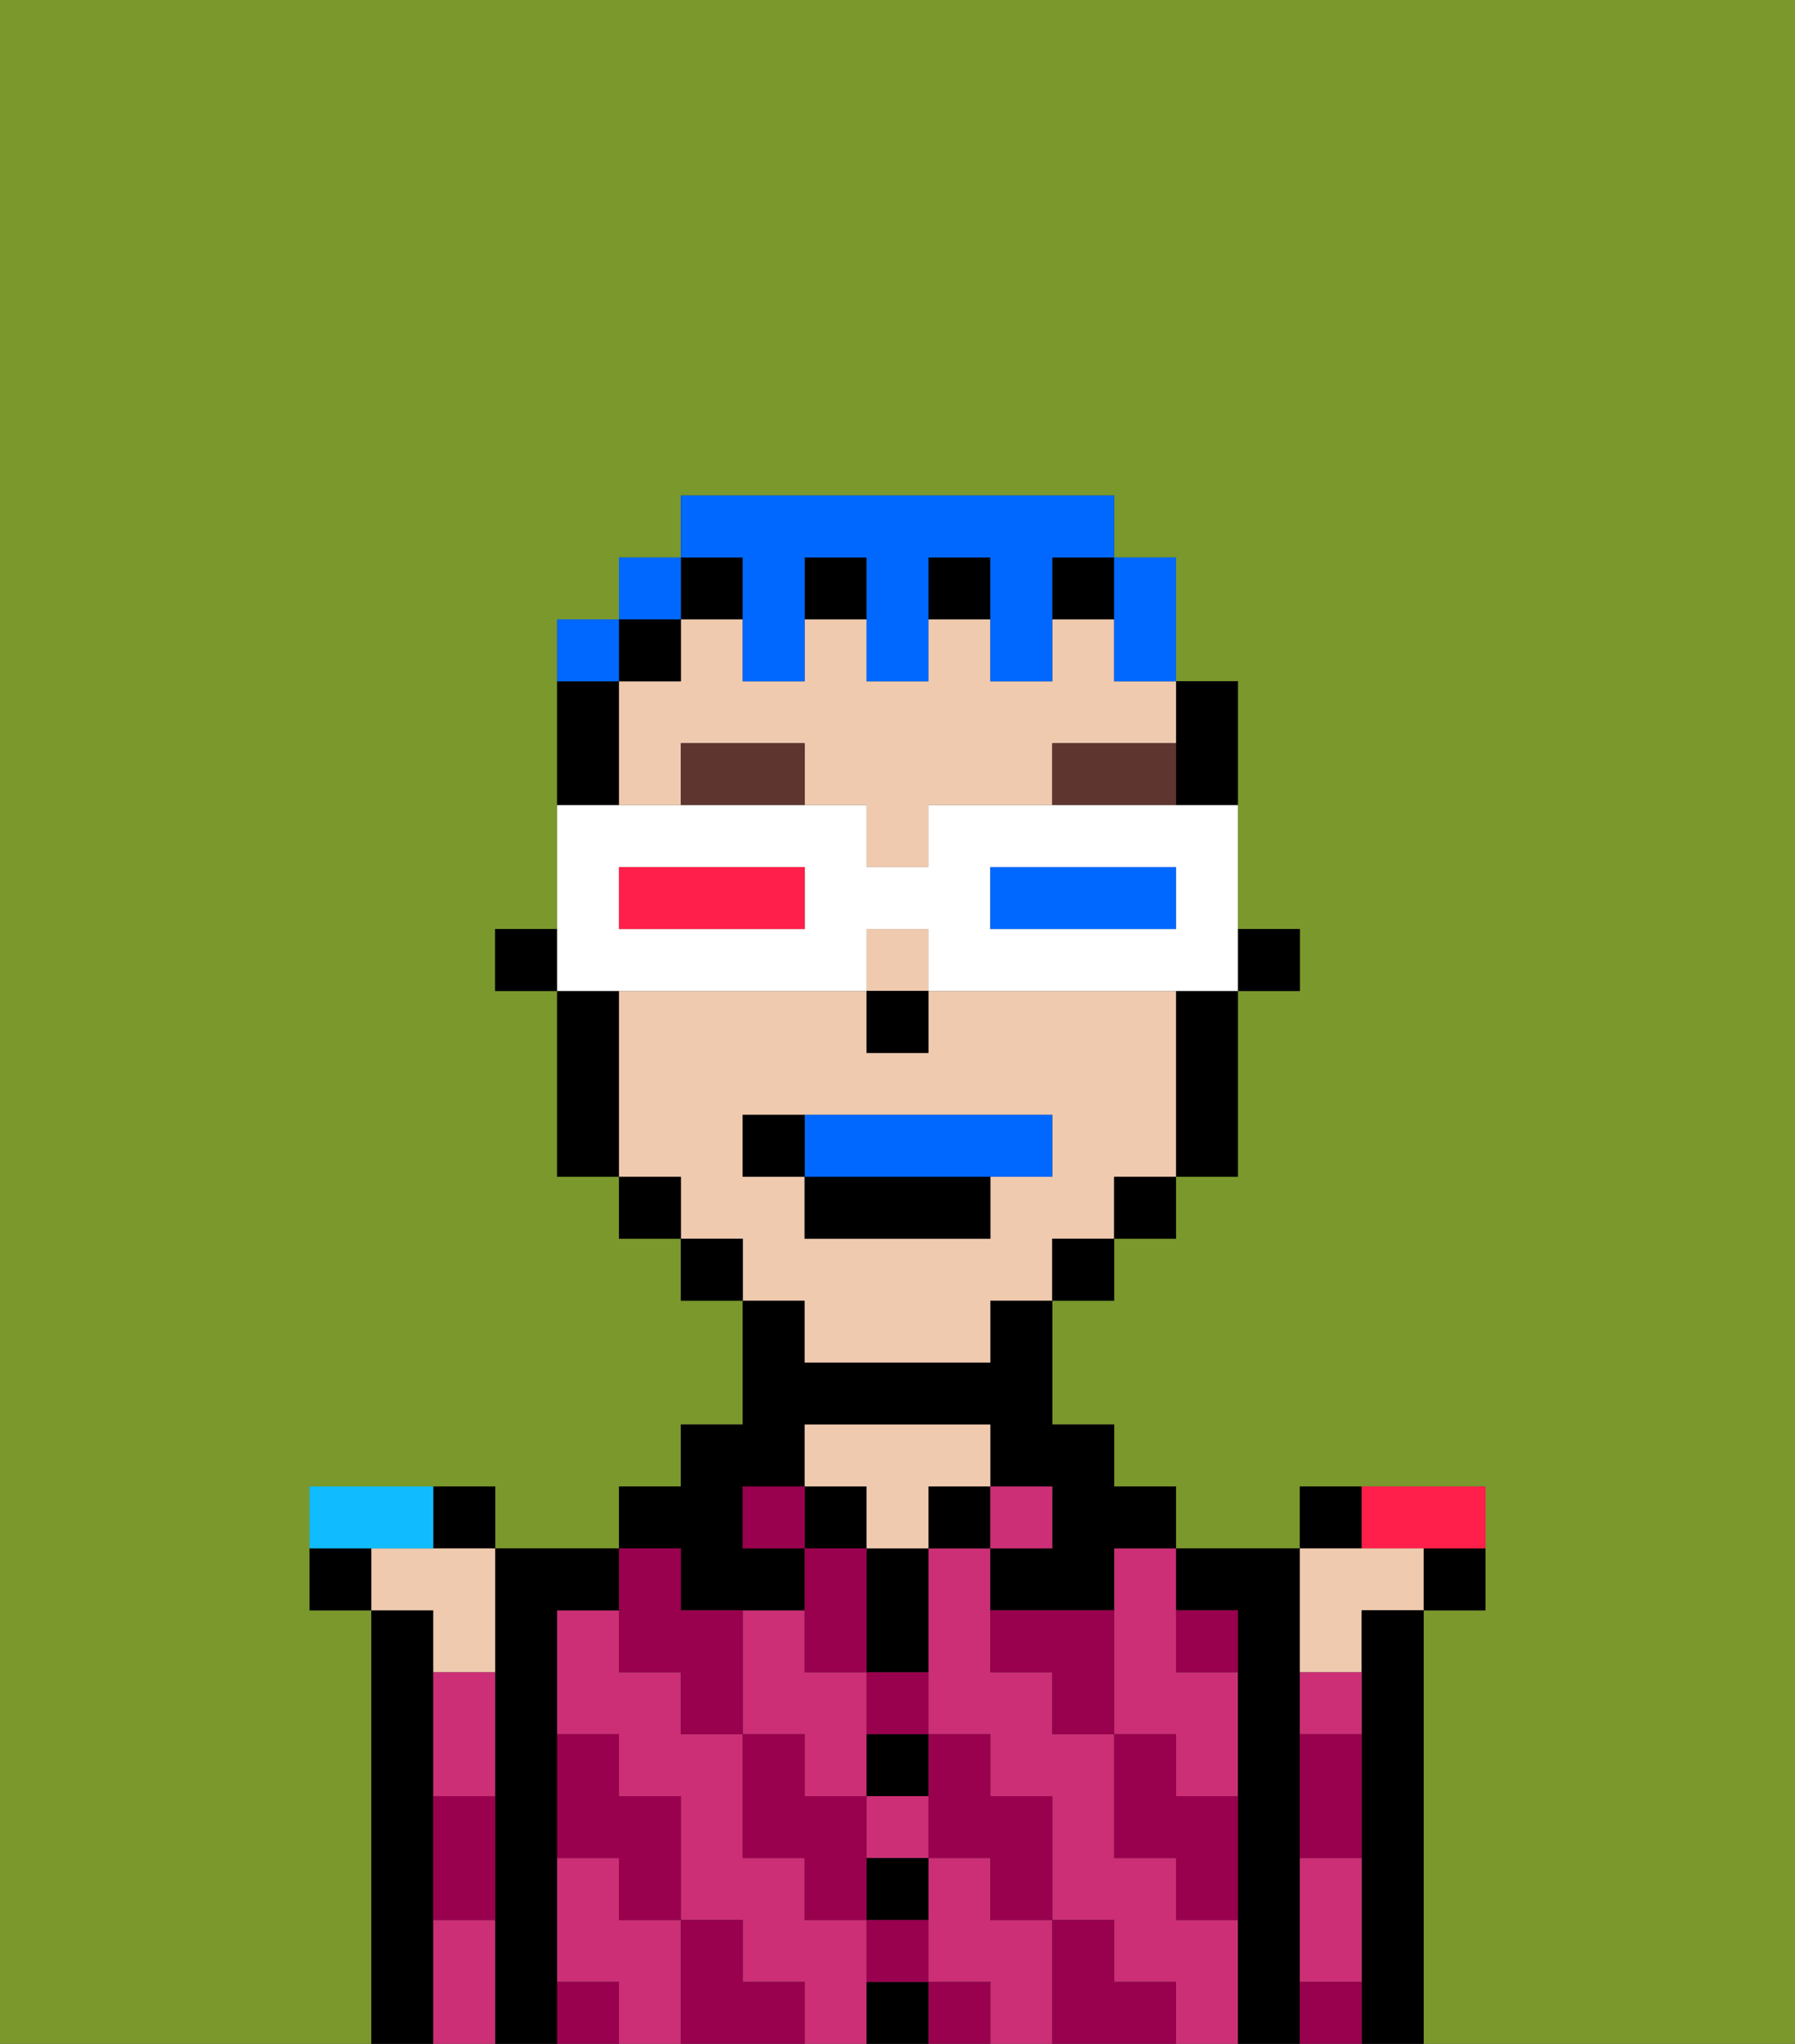 <svg xmlns="http://www.w3.org/2000/svg" viewBox="0 0 29 33"><rect x="0" y="0" width="29" height="33" fill="#333333" stroke="none"/><defs><style>polygon,rect,path{shape-rendering:crispedges;}.ya81-1{fill:#7a982c;}.ya81-2{fill:#000000;}.ya81-3{fill:#cc2f76;}.ya81-4{fill:#efcaaf;}.ya81-5{fill:#99004d;}.ya81-6{fill:#5e362f;}.ya81-7{fill:#0068ff;}.ya81-8{fill:#0068ff;}.ya81-9{fill:#ffffff;}.ya81-10{fill:#0068ff;}.ya81-11{fill:#ff1f4a;}.ya81-12{fill:#10bcff;}</style></defs><path class="ya81-1" d="M0,33H6V26H5V24H8v1h2V24h1V23h1V21H11V20H10V19H9V16H8V15H9V10h1V9h1V8h7V9h1v2h1v4h1v1H20v3H19v1H18v1H17v2h1v1h1v1h2V24h3v2H23v7h6V0H0Z"/><path class="ya81-1" d="M21,31V27h0v6H8V27H8v6H21V31Z"/><path class="ya81-2" d="M7,29V27H7V26H6v7H7V29Z"/><path class="ya81-3" d="M14,31H13V30H12V28H11V27H10V26H9v2h1v1h1v2h1v1h1v1h1V31Z"/><path class="ya81-3" d="M16,31V30H15v2h1v1h1V31Z"/><path class="ya81-3" d="M18,26v2h1v1h1V27H19V25H18Z"/><path class="ya81-3" d="M19,31V30H18V28H17V27H16V25H15v3h1v1h1v2h1v1h1v1h1V31Z"/><path class="ya81-3" d="M13,29h1V27H13V26H12v2h1Z"/><rect class="ya81-3" x="14" y="29" width="1" height="1"/><path class="ya81-3" d="M10,31V30H9v2h1v1h1V31Z"/><path class="ya81-2" d="M11,26h2V25H12V24h1V23h3v1h1v1H16v1h2V25h1V24H18V23H17V21H16v1H13V21H12v2H11v1H10v1h1Z"/><rect class="ya81-2" x="13" y="24" width="1" height="1"/><path class="ya81-2" d="M14,32v1h1V32Z"/><path class="ya81-2" d="M14,31h1V30H14Z"/><path class="ya81-2" d="M14,29h1V28H14Z"/><path class="ya81-2" d="M14,26v1h1V25H14Z"/><rect class="ya81-2" x="15" y="24" width="1" height="1"/><path class="ya81-4" d="M14,25h1V24h1V23H13v1h1Z"/><rect class="ya81-3" x="16" y="24" width="1" height="1"/><path class="ya81-2" d="M20,26v7h1V25H19v1Z"/><path class="ya81-5" d="M19,30v1h1V29H19V28H18v2Z"/><path class="ya81-5" d="M17,27v1h1V26H16v1Z"/><path class="ya81-5" d="M19,26v1h1V26Z"/><path class="ya81-5" d="M18,32V31H17v2h2V32Z"/><path class="ya81-5" d="M15,30h1v1h1V29H16V28H15v2Z"/><polygon class="ya81-5" points="14 27 14 26 14 25 13 25 13 26 13 27 14 27"/><path class="ya81-5" d="M14,28h1V27H14Z"/><path class="ya81-5" d="M15,32v1h1V32Z"/><path class="ya81-5" d="M14,32h1V31H14Z"/><path class="ya81-5" d="M13,30v1h1V29H13V28H12v2Z"/><rect class="ya81-5" x="12" y="24" width="1" height="1"/><path class="ya81-5" d="M10,27h1v1h1V26H11V25H10v2Z"/><path class="ya81-5" d="M12,32V31H11v2h2V32Z"/><path class="ya81-5" d="M10,31h1V29H10V28H9v2h1Z"/><path class="ya81-5" d="M9,32v1h1V32Z"/><rect class="ya81-2" x="20" y="15" width="1" height="1"/><path class="ya81-2" d="M19,13h1V11H19v2Z"/><rect class="ya81-4" x="14" y="15" width="1" height="1"/><path class="ya81-4" d="M13,22h3V21h1V20h1V19h1V16H15v1H14V16H10v3h1v1h1v1h1Zm-1-3V18h5v1H16v1H13V19Z"/><path class="ya81-4" d="M18,10H17v1H16V10H15v1H14V10H13v1H12V10H11v1H10v2h1V12h2v1h1v1h1V13h2V12h2V11H18Z"/><path class="ya81-2" d="M19,17v2h1V16H19Z"/><rect class="ya81-2" x="18" y="19" width="1" height="1"/><rect class="ya81-2" x="17" y="20" width="1" height="1"/><rect class="ya81-2" x="17" y="9" width="1" height="1"/><rect class="ya81-2" x="11" y="9" width="1" height="1"/><rect class="ya81-2" x="15" y="9" width="1" height="1"/><rect class="ya81-2" x="13" y="9" width="1" height="1"/><rect class="ya81-2" x="11" y="20" width="1" height="1"/><rect class="ya81-2" x="10" y="10" width="1" height="1"/><rect class="ya81-2" x="10" y="19" width="1" height="1"/><path class="ya81-2" d="M10,12V11H9v2h1Z"/><path class="ya81-2" d="M10,16H9v3h1V16Z"/><rect class="ya81-2" x="8" y="15" width="1" height="1"/><rect class="ya81-2" x="14" y="16" width="1" height="1"/><path class="ya81-6" d="M11,12v1h2V12Z"/><path class="ya81-6" d="M17,12v1h2V12Z"/><path class="ya81-7" d="M16,19h1V18H13v1Z"/><rect class="ya81-2" x="13" y="19" width="3" height="1"/><path class="ya81-2" d="M13,18H12v1h1Z"/><path class="ya81-8" d="M18,11h1V9H18v2Z"/><path class="ya81-8" d="M12,10v1h1V9h1v2h1V9h1v2h1V9h1V8H11V9h1Z"/><rect class="ya81-8" x="10" y="9" width="1" height="1"/><path class="ya81-8" d="M10,10H9v1h1Z"/><path class="ya81-9" d="M11,16h3V15h1v1h5V13H15v1H14V13H9v3h2Zm5-2h3v1H16Zm-6,0h3v1H10Z"/><path class="ya81-10" d="M19,15V14H16v1h3Z"/><path class="ya81-11" d="M13,15V14H10v1h3Z"/><path class="ya81-2" d="M8,33H9V26h1V25H8v8Z"/><path class="ya81-2" d="M23,26h1V25H23Z"/><path class="ya81-2" d="M22,24H21v1h1Z"/><path class="ya81-11" d="M23,25h1V24H22v1Z"/><path class="ya81-2" d="M8,25V24H7v1Z"/><path class="ya81-2" d="M5,25v1H6V25Z"/><path class="ya81-4" d="M22,27V26h1V25H21v2Z"/><path class="ya81-4" d="M7,27H8V25H6v1H7Z"/><path class="ya81-12" d="M7,25V24H5v1H7Z"/><path class="ya81-2" d="M22,27h0v6h1V26H22Z"/><path class="ya81-3" d="M22,27H21v1h1Z"/><path class="ya81-3" d="M21,30v2h1V30Z"/><path class="ya81-5" d="M22,32H21v1h1Z"/><path class="ya81-5" d="M22,28H21v2h1Z"/><path class="ya81-3" d="M7,31v2H8V31Z"/><path class="ya81-3" d="M7,28v1H8V27H7Z"/><path class="ya81-5" d="M7,31H8V29H7Z"/></svg>